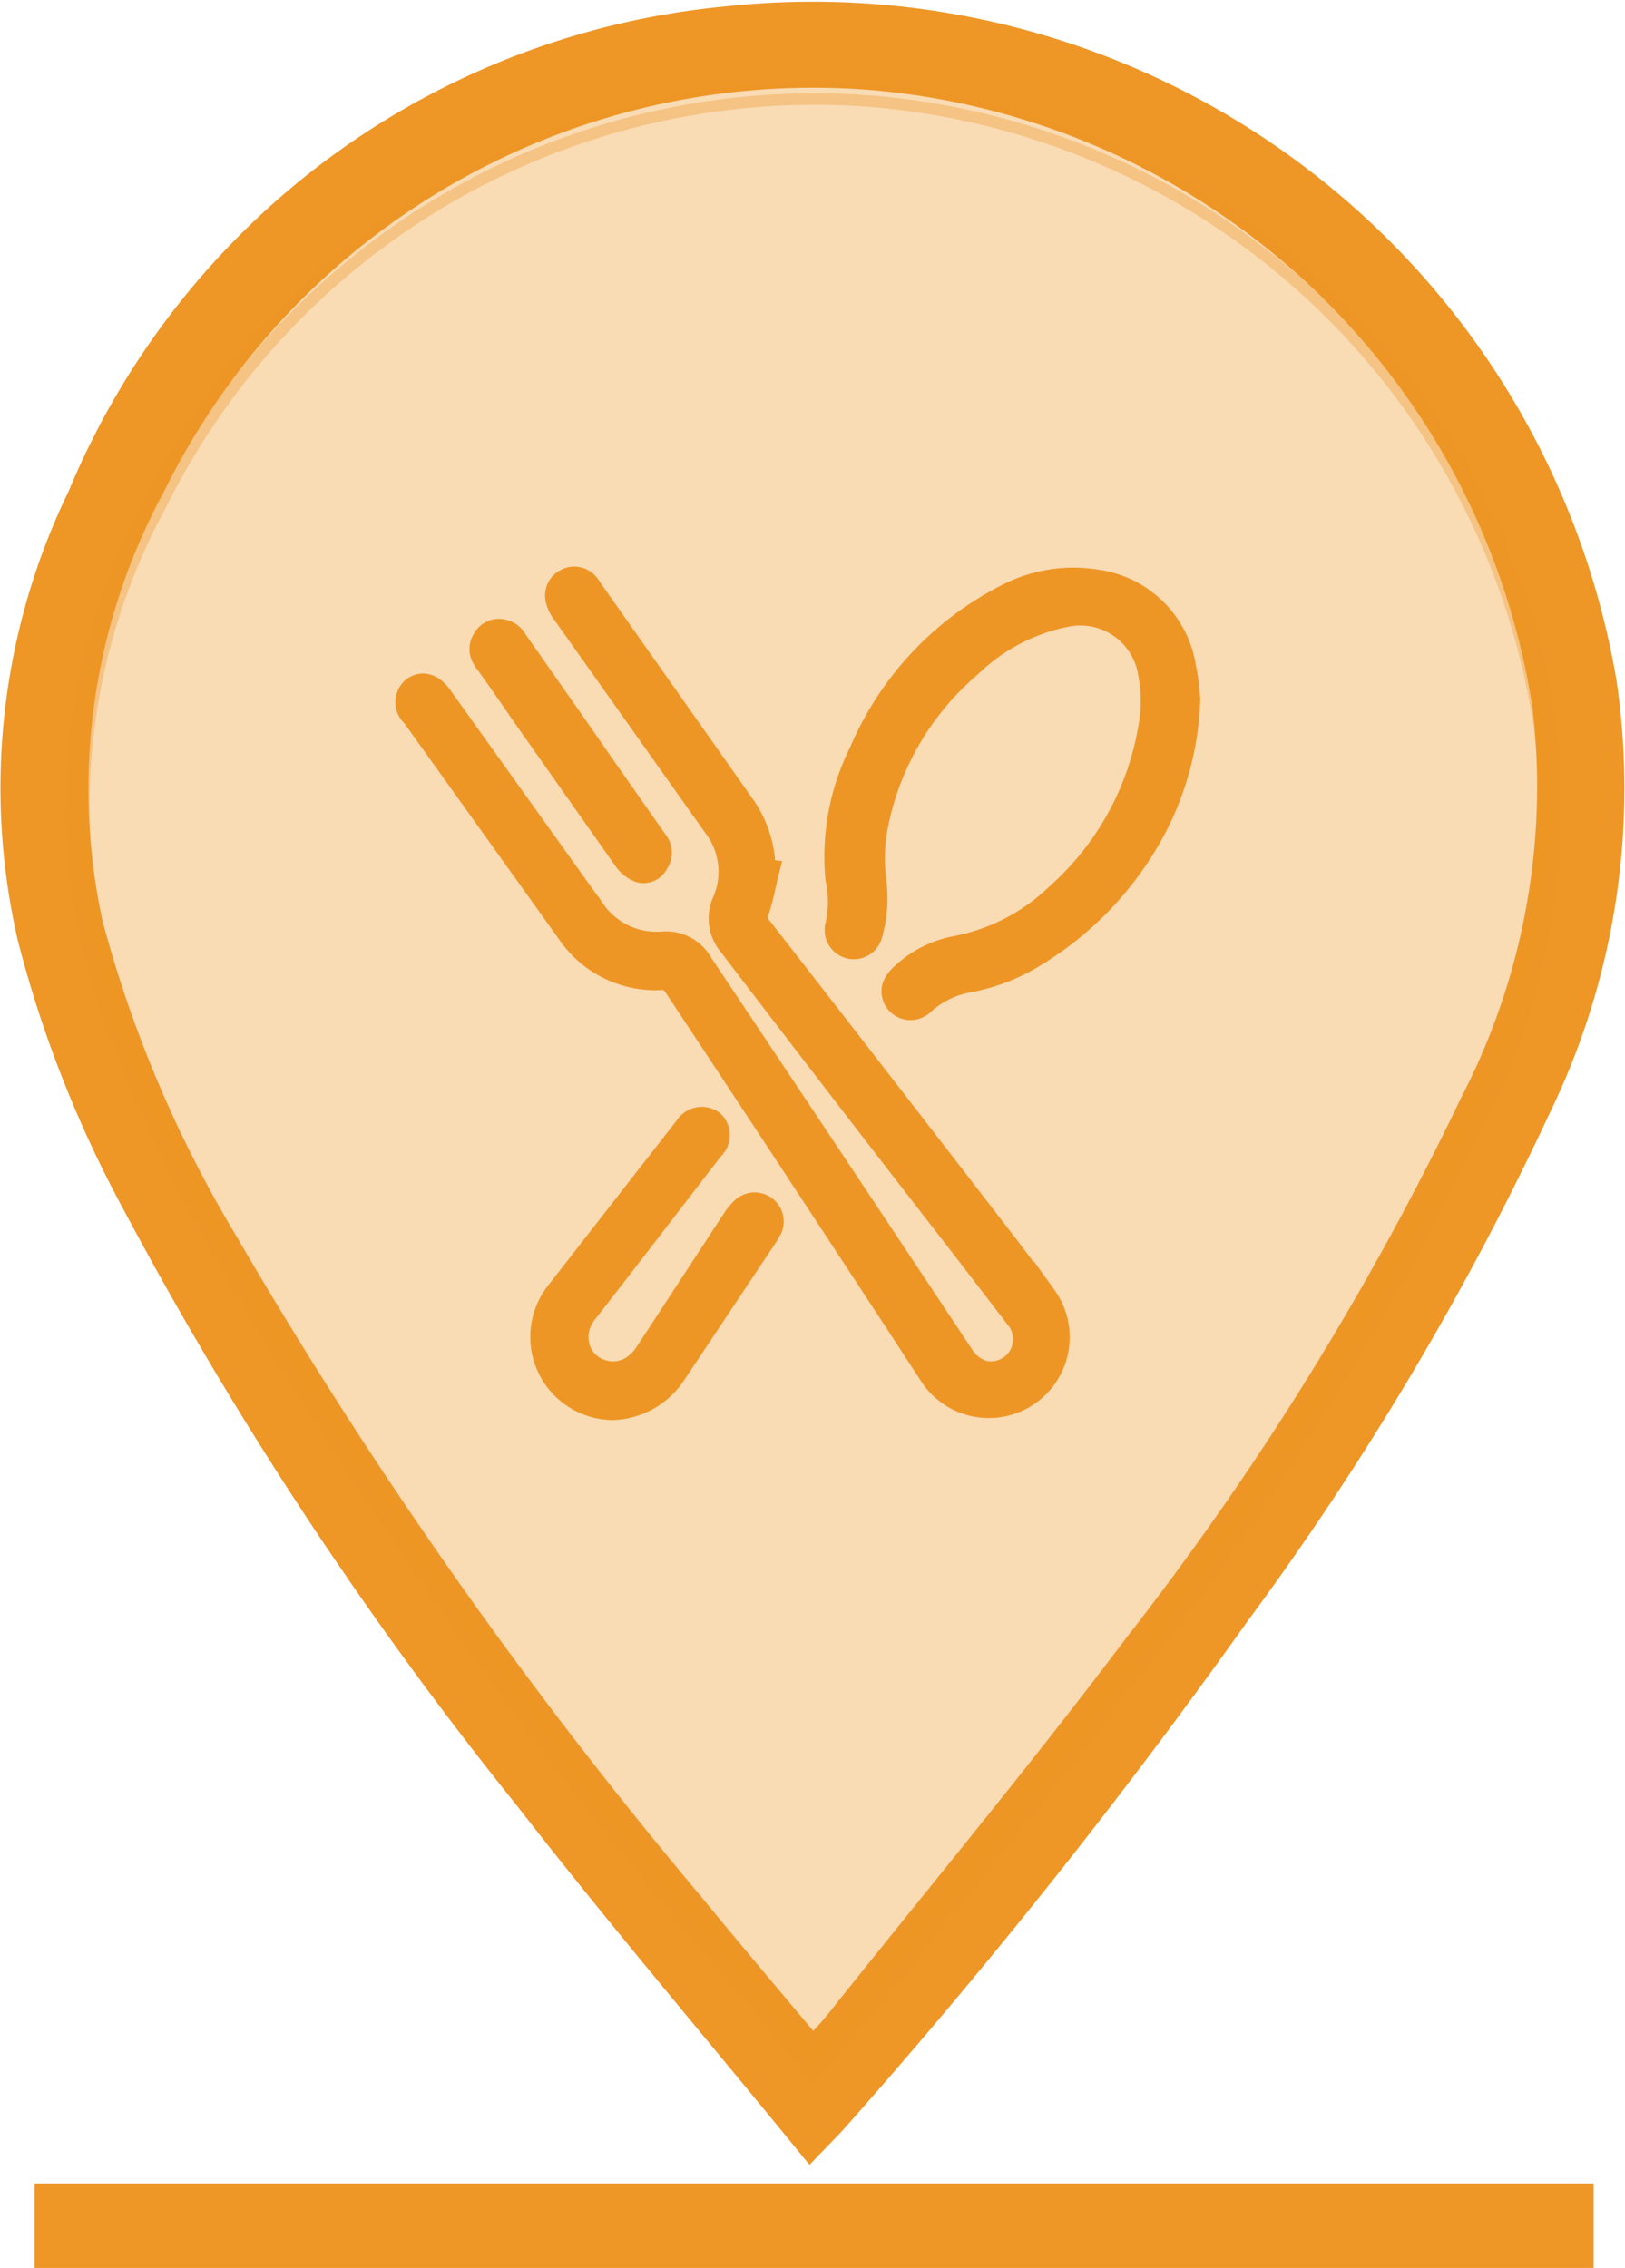 <svg id="Layer_1" data-name="Layer 1" xmlns="http://www.w3.org/2000/svg" viewBox="0 0 35.2 49.11"><defs><style>.cls-1{fill:none;stroke-width:5px;}.cls-1,.cls-2,.cls-4{stroke:#ee9626;stroke-miterlimit:10;}.cls-2,.cls-3,.cls-4{fill:#ee9626;}.cls-2,.cls-4{stroke-width:0.5px;}.cls-4{opacity:0.34;}</style></defs><title>foodinpublic</title><path class="cls-1" d="M13.21-8.37" transform="translate(-7.93 -2.41)"/><path class="cls-2" d="M24.56,21.27c-.07.28-.12.56-.21.84a.31.31,0,0,0,0,.32q2.75,3.53,5.47,7.06l.75,1a1.5,1.5,0,1,1-2.44,1.75Q25.36,28,22.56,23.77a.32.32,0,0,0-.32-.17,2.28,2.28,0,0,1-2-1l-3.36-4.69a.39.39,0,0,1,0-.59c.19-.14.41-.08.58.15l3.3,4.61a1.65,1.65,0,0,0,1.53.75.88.88,0,0,1,.84.46q2.82,4.22,5.63,8.45a.84.84,0,0,0,.47.38A.73.73,0,0,0,30,31l-1.26-1.64c-1.68-2.16-3.35-4.33-5-6.49a.89.89,0,0,1-.13-.94,1.62,1.62,0,0,0-.2-1.63L20.1,15.63A.72.72,0,0,1,20,15.4a.37.37,0,0,1,.2-.43.37.37,0,0,1,.46.1.61.61,0,0,1,.07.1L24,19.81a2.45,2.45,0,0,1,.48,1.45Z" transform="translate(-7.93 -2.41)"/><path class="cls-2" d="M33.68,17.53a6.44,6.44,0,0,1-1,3.27,7.09,7.09,0,0,1-2.29,2.27,4.15,4.15,0,0,1-1.47.58,2,2,0,0,0-1,.49.38.38,0,0,1-.47.05.37.37,0,0,1-.16-.42.66.66,0,0,1,.15-.22,2.33,2.33,0,0,1,1.18-.62,4.32,4.32,0,0,0,2.21-1.14,6.21,6.21,0,0,0,2-3.59,3.13,3.13,0,0,0,0-1.22A1.52,1.52,0,0,0,31,15.74a4.18,4.18,0,0,0-2.07,1.1,6.09,6.09,0,0,0-2.05,3.65,4,4,0,0,0,0,1,2.88,2.88,0,0,1-.09,1.17.38.38,0,1,1-.73-.22,2.37,2.37,0,0,0,0-1,5.06,5.06,0,0,1,.51-2.74,6.79,6.79,0,0,1,3.3-3.46A3.13,3.13,0,0,1,31.73,15a2.23,2.23,0,0,1,1.86,1.87C33.64,17.09,33.66,17.35,33.68,17.53Z" transform="translate(-7.93 -2.41)"/><path class="cls-2" d="M21.22,32.91A1.55,1.55,0,0,1,20,30.4L21.87,28l.92-1.18a.4.4,0,0,1,.57-.12.39.39,0,0,1,0,.58c-.91,1.18-1.82,2.37-2.74,3.55a.84.84,0,0,0-.19.59.75.75,0,0,0,.48.66.78.78,0,0,0,.82-.14,1.09,1.09,0,0,0,.22-.26l1.91-2.92A1.67,1.67,0,0,1,24,28.6a.38.38,0,0,1,.63.4l-.09.16-2,3A1.67,1.67,0,0,1,21.22,32.91Z" transform="translate(-7.93 -2.41)"/><path class="cls-2" d="M18.75,16.06a.43.43,0,0,1,.36.23c.63.9,1.26,1.79,1.88,2.69l1.17,1.67a.38.38,0,0,1,0,.45.32.32,0,0,1-.38.17.68.68,0,0,1-.3-.23l-2.24-3.18c-.27-.4-.55-.79-.83-1.19a.38.38,0,0,1,0-.41A.37.37,0,0,1,18.75,16.06Z" transform="translate(-7.93 -2.41)"/><path class="cls-3" d="M177.34-393.86" transform="translate(-7.93 -2.41)"/><path class="cls-2" d="M25.48,48.91c-2.09-2.56-4.17-5-6.16-7.56a82.19,82.19,0,0,1-8.49-12.86,25.38,25.38,0,0,1-2.27-5.77,14.46,14.46,0,0,1,1.09-9.58,16.89,16.89,0,0,1,14-10.34A17.41,17.41,0,0,1,42.7,17.19a15.83,15.83,0,0,1-1.41,9.18,64.29,64.29,0,0,1-6.54,11,130,130,0,0,1-8.75,11C25.87,48.51,25.73,48.65,25.48,48.91Zm.06-2.14c.21-.24.35-.38.48-.54,2.18-2.74,4.42-5.43,6.52-8.22a64.1,64.1,0,0,0,7.27-11.73,14.89,14.89,0,0,0,1.57-8.54A16.11,16.11,0,0,0,26.81,4.11a15.93,15.93,0,0,0-15.55,8.83,13.75,13.75,0,0,0-1.35,9.48,26.84,26.84,0,0,0,2.94,6.91A102.13,102.13,0,0,0,22.91,43.62C23.76,44.66,24.63,45.68,25.54,46.77Z" transform="translate(-7.93 -2.41)"/><path class="cls-4" d="M25.56,47.14c.22-.24.36-.38.49-.54,2.18-2.74,4.42-5.43,6.52-8.22a64.65,64.65,0,0,0,7.27-11.73,14.77,14.77,0,0,0,1.56-8.53A16.1,16.1,0,0,0,26.84,4.48a15.94,15.94,0,0,0-15.55,8.83,13.76,13.76,0,0,0-1.36,9.48,26.93,26.93,0,0,0,3,6.92A102.81,102.81,0,0,0,22.93,44C23.78,45,24.66,46.06,25.56,47.14Z" transform="translate(-7.93 -2.41)"/><path class="cls-2" d="M42.2,49.94v1.33H8.93V49.94Z" transform="translate(-7.93 -2.41)"/></svg>
